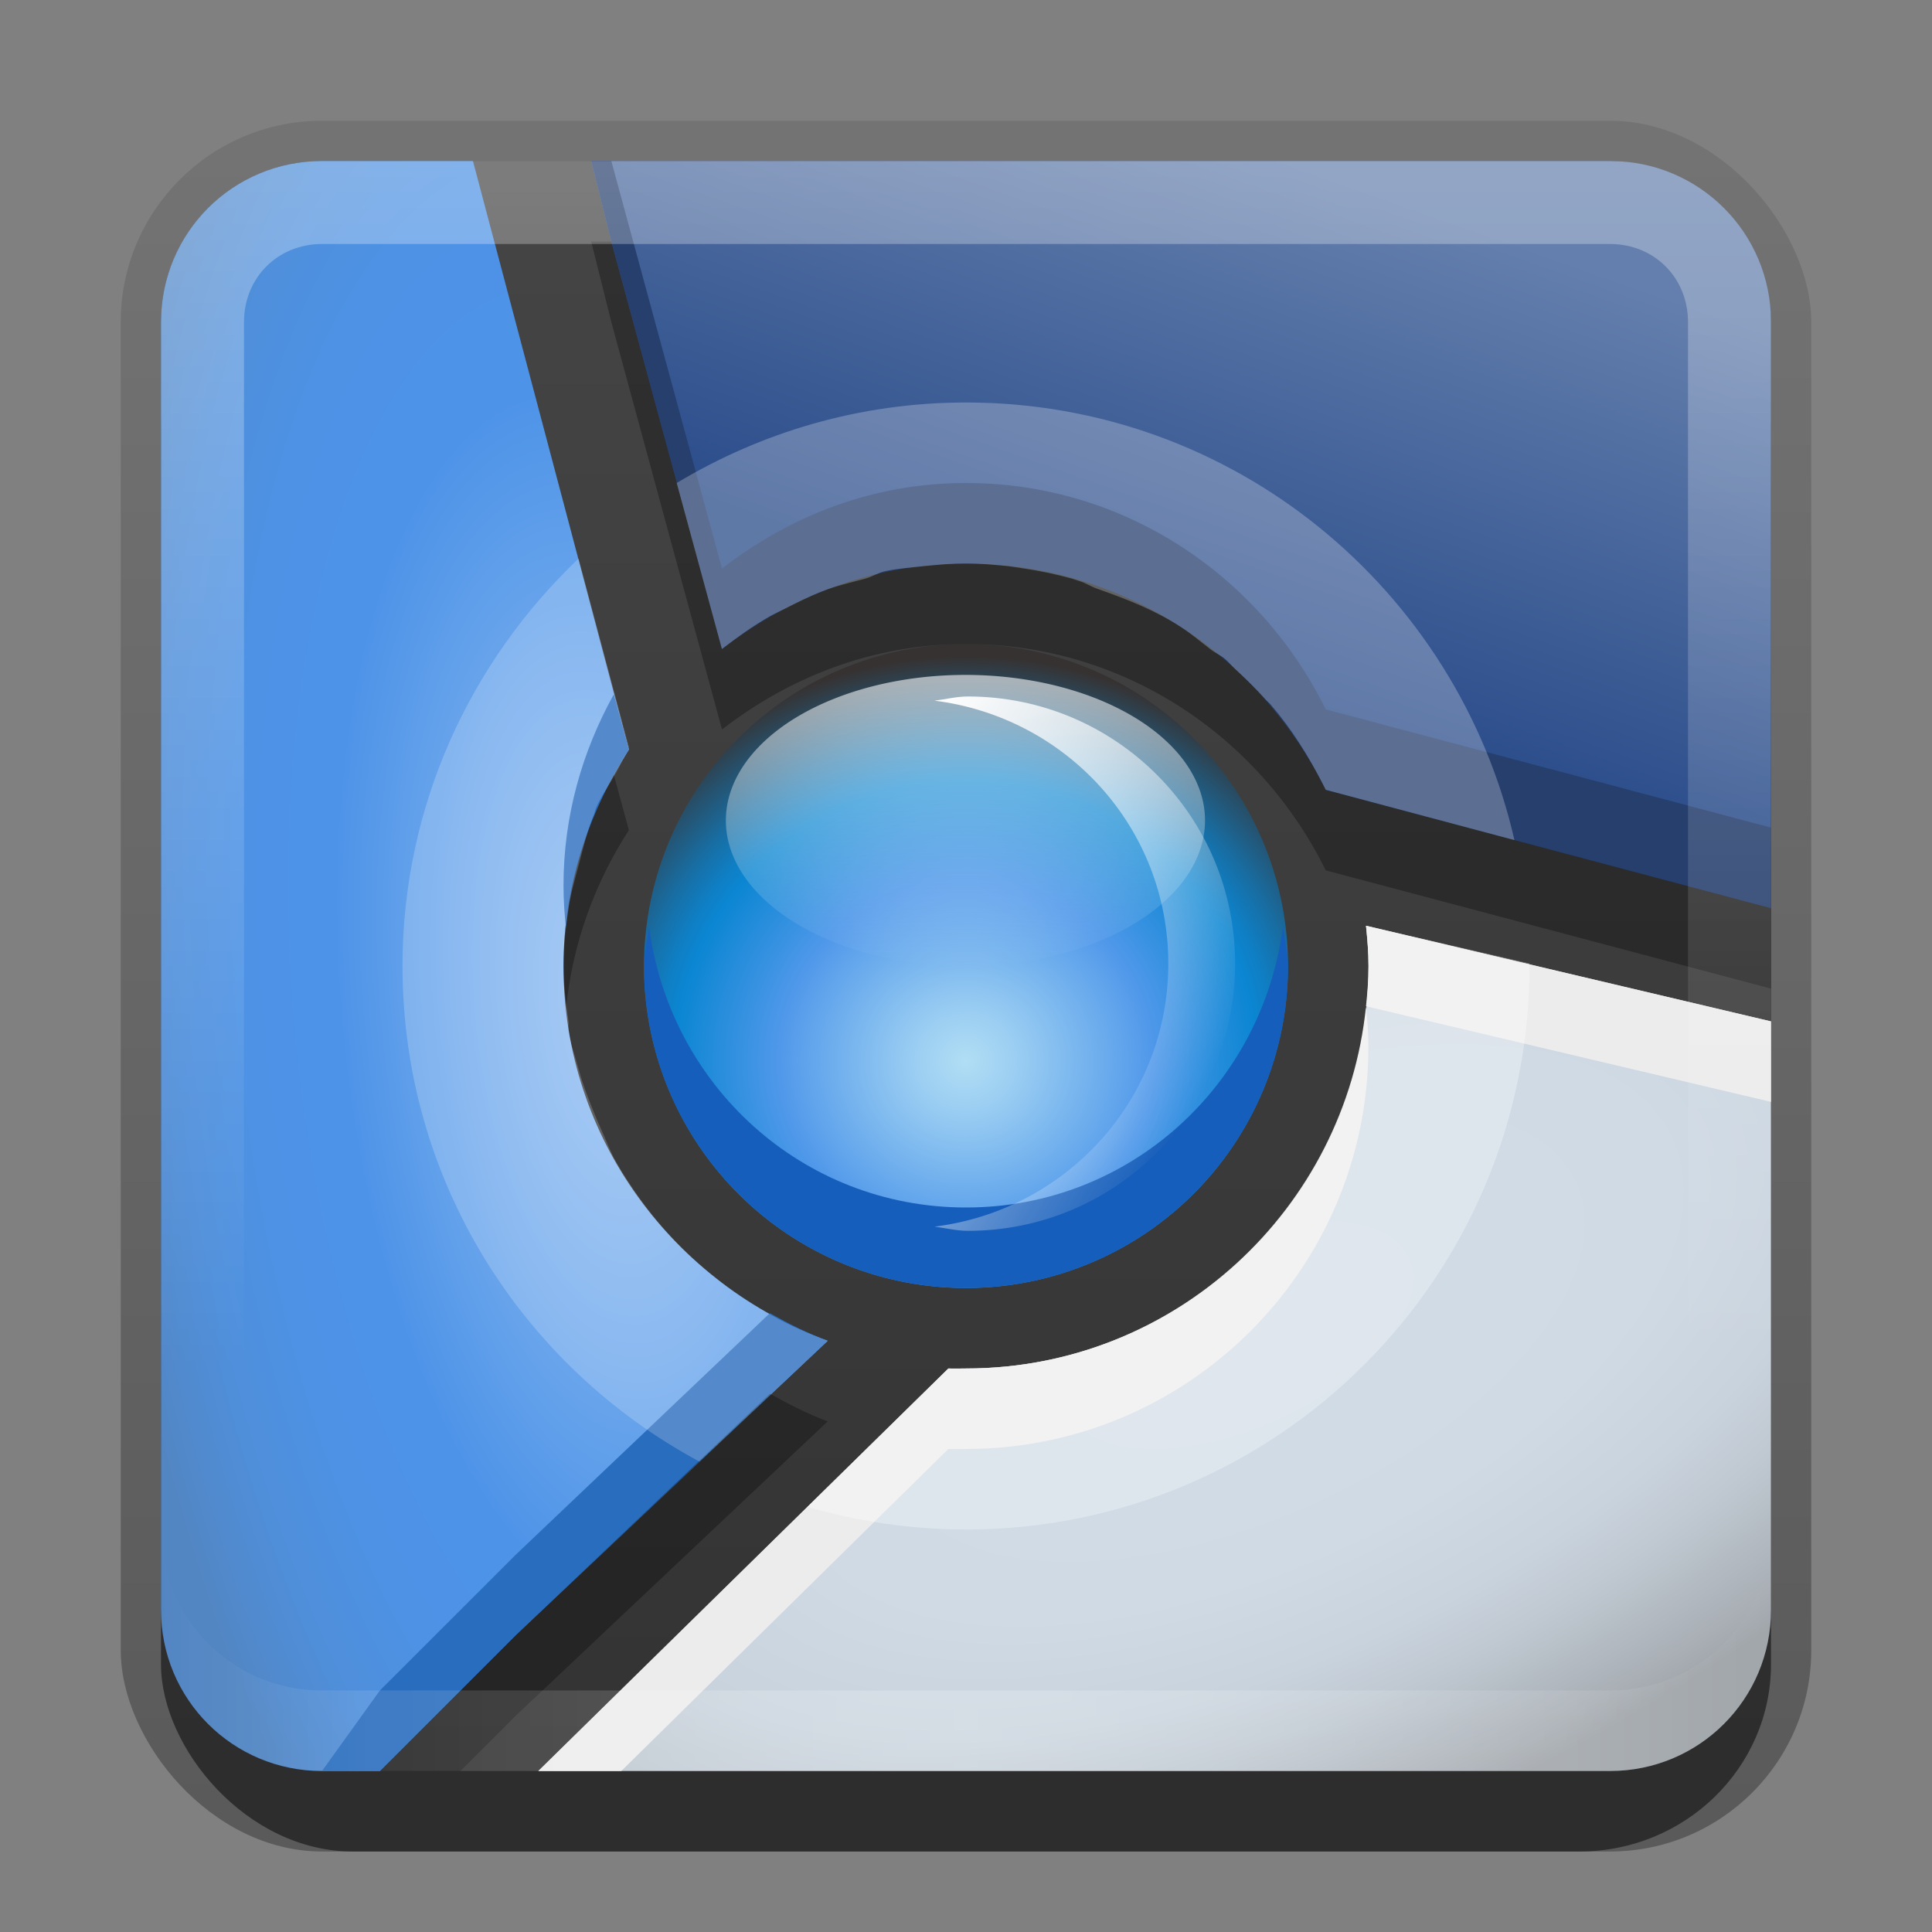 <?xml version="1.0" encoding="UTF-8" standalone="no"?>
<!-- Created with Inkscape (http://www.inkscape.org/) -->

<svg
   xmlns:dc="http://purl.org/dc/elements/1.1/"
   xmlns:cc="http://creativecommons.org/ns#"
   xmlns:rdf="http://www.w3.org/1999/02/22-rdf-syntax-ns#"
   xmlns:svg="http://www.w3.org/2000/svg"
   xmlns="http://www.w3.org/2000/svg"
   xmlns:xlink="http://www.w3.org/1999/xlink"
   xmlns:sodipodi="http://sodipodi.sourceforge.net/DTD/sodipodi-0.dtd"
   xmlns:inkscape="http://www.inkscape.org/namespaces/inkscape"
   width="24"
   height="24"
   id="svg2"
   sodipodi:version="0.32"
   inkscape:version="0.48.0 r9654"
   version="1.0"
   sodipodi:docname="chromium-browser.svg"
   inkscape:output_extension="org.inkscape.output.svg.inkscape"
   style="display:inline">
  <rect width="100%" height="100%" fill="#808080" stroke="none"/>
  <defs
     id="defs4">
    <linearGradient
       inkscape:collect="always"
       id="linearGradient4133">
      <stop
         style="stop-color:#ffffff;stop-opacity:1;"
         offset="0"
         id="stop4135" />
      <stop
         style="stop-color:#ffffff;stop-opacity:0;"
         offset="1"
         id="stop4137" />
    </linearGradient>
    <linearGradient
       inkscape:collect="always"
       id="linearGradient4110">
      <stop
         style="stop-color:#ffffff;stop-opacity:1;"
         offset="0"
         id="stop4112" />
      <stop
         style="stop-color:#ffffff;stop-opacity:0;"
         offset="1"
         id="stop4114" />
    </linearGradient>
    <linearGradient
       inkscape:collect="always"
       id="linearGradient3327">
      <stop
         style="stop-color:#000000;stop-opacity:1;"
         offset="0"
         id="stop3330" />
      <stop
         style="stop-color:#000000;stop-opacity:0;"
         offset="1"
         id="stop3333" />
    </linearGradient>
    <linearGradient
       inkscape:collect="always"
       xlink:href="#linearGradient3327"
       id="linearGradient3335"
       x1="11.375"
       y1="22"
       x2="11.375"
       y2="-9.817"
       gradientUnits="userSpaceOnUse" />
    <linearGradient
       inkscape:collect="always"
       xlink:href="#linearGradient3700-6"
       id="linearGradient3181"
       x1="-3.061"
       y1="27.258"
       x2="-3.061"
       y2="7.254"
       gradientUnits="userSpaceOnUse"
       gradientTransform="translate(12.119,-7.258)" />
    <inkscape:perspective
       sodipodi:type="inkscape:persp3d"
       inkscape:vp_x="0 : 11 : 1"
       inkscape:vp_y="0 : 1000 : 0"
       inkscape:vp_z="22 : 11 : 1"
       inkscape:persp3d-origin="11 : 7.3333333 : 1"
       id="perspective2531" />
    <linearGradient
       id="ButtonShadow"
       gradientTransform="scale(0.988,1.012)"
       x1="9.355"
       y1="21.743"
       x2="9.355"
       y2="0.494"
       gradientUnits="userSpaceOnUse">
      <stop
         id="stop3277"
         offset="0"
         style="stop-color:#000000;stop-opacity:0.706;" />
      <stop
         id="stop3279"
         offset="1"
         style="stop-color:#000000;stop-opacity:0.157;" />
    </linearGradient>
    <linearGradient
       inkscape:collect="always"
       id="linearGradient3232">
      <stop
         style="stop-color:#000000;stop-opacity:1;"
         offset="0"
         id="stop3234" />
      <stop
         style="stop-color:#000000;stop-opacity:0;"
         offset="1"
         id="stop3236" />
    </linearGradient>
    <linearGradient
       gradientUnits="userSpaceOnUse"
       y2="-6"
       x2="11"
       y1="14.806"
       x1="11"
       id="linearGradient3221"
       xlink:href="#linearGradient3232"
       inkscape:collect="always" />
    <linearGradient
       id="ButtonColor"
       x1="10.32"
       y1="21"
       x2="10.32"
       y2="0.999"
       gradientUnits="userSpaceOnUse">
      <stop
         style="stop-color:#29669f;stop-opacity:1;"
         offset="0"
         id="stop3189" />
      <stop
         style="stop-color:#88b6e0;stop-opacity:1;"
         offset="1"
         id="stop3191" />
    </linearGradient>
    <linearGradient
       inkscape:collect="always"
       xlink:href="#ButtonShadow"
       id="linearGradient38042"
       gradientUnits="userSpaceOnUse"
       gradientTransform="scale(0.988,1.012)"
       x1="9.355"
       y1="21.743"
       x2="9.355"
       y2="0.494" />
    <clipPath
       clipPathUnits="userSpaceOnUse"
       id="clipPath2849">
      <rect
         ry="2"
         rx="2"
         y="1"
         x="1"
         height="20"
         width="20"
         id="rect2851"
         style="fill:#ffffff;fill-opacity:1;fill-rule:evenodd;stroke:none;display:inline" />
    </clipPath>
    <inkscape:perspective
       id="perspective7063"
       inkscape:persp3d-origin="0.5 : 0.33333333 : 1"
       inkscape:vp_z="1 : 0.5 : 1"
       inkscape:vp_y="0 : 1000 : 0"
       inkscape:vp_x="0 : 0.5 : 1"
       sodipodi:type="inkscape:persp3d" />
    <linearGradient
       inkscape:collect="always"
       xlink:href="#linearGradient3700"
       id="linearGradient3617"
       gradientUnits="userSpaceOnUse"
       x1="48"
       y1="90"
       x2="48"
       y2="5.988" />
    <linearGradient
       id="linearGradient3700">
      <stop
         style="stop-color:#2a85da;stop-opacity:1;"
         offset="0"
         id="stop3702" />
      <stop
         style="stop-color:#68baf4;stop-opacity:1;"
         offset="1"
         id="stop3704" />
    </linearGradient>
    <inkscape:perspective
       id="perspective7082"
       inkscape:persp3d-origin="0.5 : 0.33333333 : 1"
       inkscape:vp_z="1 : 0.5 : 1"
       inkscape:vp_y="0 : 1000 : 0"
       inkscape:vp_x="0 : 0.5 : 1"
       sodipodi:type="inkscape:persp3d" />
    <clipPath
       clipPathUnits="userSpaceOnUse"
       id="clipPath2907">
      <path
         d="m 122.214,421.622 186.265,0 0,-306.113 -186.265,0 0,306.113 z"
         id="path2909" />
    </clipPath>
    <clipPath
       clipPathUnits="userSpaceOnUse"
       id="clipPath2923">
      <path
         d="m 451.423,324.121 6.413,0 0,-23.464 -6.413,0 0,23.464 z"
         id="path2925" />
    </clipPath>
    <clipPath
       clipPathUnits="userSpaceOnUse"
       id="clipPath2939">
      <path
         d="m 336.673,333.388 116.547,0 0,-38.477 -116.547,0 0,38.477 z"
         id="path2941" />
    </clipPath>
    <radialGradient
       fx="0"
       fy="0"
       cx="0"
       cy="0"
       r="1"
       gradientUnits="userSpaceOnUse"
       gradientTransform="matrix(154.711,-104.555,-154.626,-228.803,302.984,249.187)"
       spreadMethod="pad"
       id="radialGradient2963">
      <stop
         style="stop-opacity:1;stop-color:#fff055"
         offset="0"
         id="stop2965" />
      <stop
         style="stop-opacity:1;stop-color:#f4cf12"
         offset="0.618"
         id="stop2967" />
      <stop
         style="stop-opacity:1;stop-color:#f4cf12"
         offset="0.618"
         id="stop2969" />
      <stop
         style="stop-opacity:1;stop-color:#d0ae1a"
         offset="1"
         id="stop2971" />
    </radialGradient>
    <clipPath
       clipPathUnits="userSpaceOnUse"
       id="clipPath2987">
      <path
         d="m 284.084,95.033 60.846,0 0,-52.494 -60.846,0 0,52.494 z"
         id="path2989" />
    </clipPath>
    <clipPath
       clipPathUnits="userSpaceOnUse"
       id="clipPath3003">
      <path
         d="m 281.646,96.158 64.208,0 0,-53.837 -64.208,0 0,53.837 z"
         id="path3005" />
    </clipPath>
    <clipPath
       clipPathUnits="userSpaceOnUse"
       id="clipPath3019">
      <path
         d="m 361.646,268.408 125.211,0 0,-202.912 -125.211,0 0,202.912 z"
         id="path3021" />
    </clipPath>
    <clipPath
       clipPathUnits="userSpaceOnUse"
       id="clipPath3035">
      <path
         d="m 358.834,270.554 128.828,0 0,-205.425 -128.828,0 0,205.425 z"
         id="path3037" />
    </clipPath>
    <clipPath
       clipPathUnits="userSpaceOnUse"
       id="clipPath3051">
      <path
         d="m 456.298,370.215 22.026,0 0,-62.807 -22.026,0 0,62.807 z"
         id="path3053" />
    </clipPath>
    <clipPath
       clipPathUnits="userSpaceOnUse"
       id="clipPath3067">
      <path
         d="m 353.305,328.46 115.917,0 0,-44.905 -115.917,0 0,44.905 z"
         id="path3069" />
    </clipPath>
    <clipPath
       clipPathUnits="userSpaceOnUse"
       id="clipPath3083">
      <path
         d="m 159.348,331.413 218.036,0 0,-291.322 -218.036,0 0,291.322 z"
         id="path3085" />
    </clipPath>
    <mask
       maskUnits="userSpaceOnUse"
       x="0"
       y="0"
       width="1"
       height="1"
       id="mask3117">
      <g
         id="g3119">
        <g
           clip-path="url(#clipPath3099)"
           id="g3121">
          <path
             d="m 208.204,233.913 279.458,0 0,-196.817 -279.458,0 0,196.817 z"
             style="fill:#000000;fill-opacity:1;fill-rule:nonzero;stroke:none"
             id="path3123" />
          <g
             id="g3125">
            <g
               id="g3127" />
            <g
               id="g3129">
              <g
                 clip-path="url(#clipPath3103)"
                 id="g3131">
                <g
                   id="g3133">
                  <g
                     id="g3135">
                    <g
                       id="g3137">
                      <g
                         id="g3139">
                        <path
                           d="m 208.204,66.201 c 0,0 25.817,-18.793 54.966,-26.11 0,0 1.664,-0.402 3.324,-0.6 0,0 16.684,-2.395 28.666,-0.166 0,0 167.584,21.083 192.502,194.588 0,0 -77.287,-190.422 -279.458,-167.712"
                           style="fill:url(#linearGradient3111);stroke:none"
                           id="path3141" />
                      </g>
                    </g>
                  </g>
                </g>
              </g>
            </g>
          </g>
        </g>
      </g>
    </mask>
    <clipPath
       clipPathUnits="userSpaceOnUse"
       id="clipPath3099">
      <path
         d="m 208.204,233.913 279.458,0 0,-195.537 -279.458,0 0,195.537 z"
         id="path3101" />
    </clipPath>
    <clipPath
       clipPathUnits="userSpaceOnUse"
       id="clipPath3103">
      <path
         d="m 208.204,233.913 279.458,0 0,-196.817 -279.458,0 0,196.817 z"
         id="path3105" />
    </clipPath>
    <linearGradient
       x1="0"
       y1="0"
       x2="1"
       y2="0"
       gradientUnits="userSpaceOnUse"
       gradientTransform="matrix(279.458,0,0,-279.458,208.204,136.145)"
       spreadMethod="pad"
       id="linearGradient3111">
      <stop
         style="stop-opacity:1;stop-color:#58595b"
         offset="0"
         id="stop3113" />
      <stop
         style="stop-opacity:1;stop-color:#333132"
         offset="1"
         id="stop3115" />
    </linearGradient>
    <clipPath
       clipPathUnits="userSpaceOnUse"
       id="clipPath3147">
      <path
         d="m 208.204,233.913 279.458,0 0,-195.537 -279.458,0 0,195.537 z"
         id="path3149" />
    </clipPath>
    <clipPath
       clipPathUnits="userSpaceOnUse"
       id="clipPath3163">
      <path
         d="m 336.357,331.413 23.353,0 0,-94.68 -23.353,0 0,94.68 z"
         id="path3165" />
    </clipPath>
    <clipPath
       clipPathUnits="userSpaceOnUse"
       id="clipPath3179">
      <path
         d="m 451.423,372.208 25.457,0 0,-87.924 -25.457,0 0,87.924 z"
         id="path3181" />
    </clipPath>
    <clipPath
       clipPathUnits="userSpaceOnUse"
       id="clipPath3195">
      <path
         d="m 442.744,389.332 38.38,0 0,-106.63 -38.38,0 0,106.63 z"
         id="path3197" />
    </clipPath>
    <radialGradient
       fx="0"
       fy="0"
       cx="0"
       cy="0"
       r="1"
       gradientUnits="userSpaceOnUse"
       gradientTransform="matrix(11.845,198.371,355.448,-21.224,267.389,289.708)"
       spreadMethod="pad"
       id="radialGradient3219">
      <stop
         style="stop-opacity:1;stop-color:#f7010b"
         offset="0"
         id="stop3221" />
      <stop
         style="stop-opacity:1;stop-color:#d90000"
         offset="0.721"
         id="stop3223" />
      <stop
         style="stop-opacity:1;stop-color:#d90000"
         offset="0.721"
         id="stop3225" />
      <stop
         style="stop-opacity:1;stop-color:#be0201"
         offset="0.83"
         id="stop3227" />
      <stop
         style="stop-opacity:1;stop-color:#e2817d"
         offset="1"
         id="stop3229" />
    </radialGradient>
    <clipPath
       clipPathUnits="userSpaceOnUse"
       id="clipPath3245">
      <path
         d="m 128.235,454.491 337.805,0 0,-128.314 -337.805,0 0,128.314 z"
         id="path3247" />
    </clipPath>
    <clipPath
       clipPathUnits="userSpaceOnUse"
       id="clipPath3261">
      <path
         d="m 131.21,432.158 13.943,0 0,-31.252 -13.943,0 0,31.252 z"
         id="path3263" />
    </clipPath>
    <clipPath
       clipPathUnits="userSpaceOnUse"
       id="clipPath3277">
      <path
         d="m 145.473,452.822 30.715,0 0,-25.322 -30.715,0 0,25.322 z"
         id="path3279" />
    </clipPath>
    <mask
       maskUnits="userSpaceOnUse"
       x="0"
       y="0"
       width="1"
       height="1"
       id="mask3311">
      <g
         id="g3313">
        <g
           clip-path="url(#clipPath3293)"
           id="g3315">
          <path
             d="m 128.268,481.075 263.941,0 0,-63.417 -263.941,0 0,63.417 z"
             style="fill:#000000;fill-opacity:1;fill-rule:nonzero;stroke:none"
             id="path3317" />
          <g
             id="g3319">
            <g
               id="g3321" />
            <g
               id="g3323">
              <g
                 clip-path="url(#clipPath3297)"
                 id="g3325">
                <g
                   id="g3327">
                  <g
                     id="g3329">
                    <g
                       id="g3331">
                      <g
                         id="g3333">
                        <path
                           d="m 128.513,435.58 c 0,0 -0.245,1.955 -0.245,3.91 0,0 55.366,37.667 103.273,40 0,0 19.501,1.585 40.334,-0.582 0,0 100.419,-9.749 120.334,-61.25 0,0 -46.745,46.001 -117.748,53.919 0,0 -19.843,2.416 -47.604,-0.002 0,0 -47.723,-4.168 -98.344,-35.995"
                           style="fill:url(#linearGradient3305);stroke:none"
                           id="path3335" />
                      </g>
                    </g>
                  </g>
                </g>
              </g>
            </g>
          </g>
        </g>
      </g>
    </mask>
    <clipPath
       clipPathUnits="userSpaceOnUse"
       id="clipPath3293">
      <path
         d="m 128.268,480.049 263.941,0 0,-62.391 -263.941,0 0,62.391 z"
         id="path3295" />
    </clipPath>
    <clipPath
       clipPathUnits="userSpaceOnUse"
       id="clipPath3297">
      <path
         d="m 128.268,481.075 263.941,0 0,-63.417 -263.941,0 0,63.417 z"
         id="path3299" />
    </clipPath>
    <linearGradient
       x1="0"
       y1="0"
       x2="1"
       y2="0"
       gradientUnits="userSpaceOnUse"
       gradientTransform="matrix(263.941,0,0,-263.941,128.268,448.854)"
       spreadMethod="pad"
       id="linearGradient3305">
      <stop
         style="stop-opacity:1;stop-color:#58595b"
         offset="0"
         id="stop3307" />
      <stop
         style="stop-opacity:1;stop-color:#231f20"
         offset="1"
         id="stop3309" />
    </linearGradient>
    <clipPath
       clipPathUnits="userSpaceOnUse"
       id="clipPath3341">
      <path
         d="m 128.268,480.049 263.941,0 0,-62.391 -263.941,0 0,62.391 z"
         id="path3343" />
    </clipPath>
    <clipPath
       clipPathUnits="userSpaceOnUse"
       id="clipPath3357">
      <path
         d="m 160.318,399.978 304.709,0 0,-77.01 -304.709,0 0,77.01 z"
         id="path3359" />
    </clipPath>
    <radialGradient
       fx="-0.009"
       fy="0.001"
       cx="0"
       cy="0"
       r="1"
       gradientUnits="userSpaceOnUse"
       gradientTransform="matrix(-199.022,-83.139,-114.446,273.964,212.813,310.073)"
       spreadMethod="pad"
       id="radialGradient3381">
      <stop
         style="stop-opacity:1;stop-color:#91dd96"
         offset="0"
         id="stop3383" />
      <stop
         style="stop-opacity:1;stop-color:#00ad00"
         offset="0.681"
         id="stop3385" />
      <stop
         style="stop-opacity:1;stop-color:#00ad00"
         offset="0.681"
         id="stop3387" />
      <stop
         style="stop-opacity:1;stop-color:#008008"
         offset="1"
         id="stop3389" />
    </radialGradient>
    <clipPath
       clipPathUnits="userSpaceOnUse"
       id="clipPath3405">
      <path
         d="m 105.362,442.441 29.4,0 0,-85.329 -29.4,0 0,85.329 z"
         id="path3407" />
    </clipPath>
    <clipPath
       clipPathUnits="userSpaceOnUse"
       id="clipPath3421">
      <path
         d="m 149.165,329.522 72.476,0 0,-127.739 -72.476,0 0,127.739 z"
         id="path3423" />
    </clipPath>
    <clipPath
       clipPathUnits="userSpaceOnUse"
       id="clipPath3437">
      <path
         d="m 130.994,201.783 130.687,0 0,-162.92 -130.687,0 0,162.92 z"
         id="path3439" />
    </clipPath>
    <clipPath
       clipPathUnits="userSpaceOnUse"
       id="clipPath3453">
      <path
         d="m 197.178,61.69 58.71,0 0,-19.948 -58.71,0 0,19.948 z"
         id="path3455" />
    </clipPath>
    <clipPath
       clipPathUnits="userSpaceOnUse"
       id="clipPath3469">
      <path
         d="m 132.725,114.152 98.651,0 0,-73.332 -98.651,0 0,73.332 z"
         id="path3471" />
    </clipPath>
    <clipPath
       clipPathUnits="userSpaceOnUse"
       id="clipPath3485">
      <path
         d="m 239.188,40.361 27.306,0 0,-4.248 -27.306,0 0,4.248 z"
         id="path3487" />
    </clipPath>
    <clipPath
       clipPathUnits="userSpaceOnUse"
       id="clipPath3501">
      <path
         d="m 103.229,442.453 31.533,0 0,-85.341 -31.533,0 0,85.341 z"
         id="path3503" />
    </clipPath>
    <clipPath
       clipPathUnits="userSpaceOnUse"
       id="clipPath3517">
      <path
         d="m 134.084,343.039 87.166,0 0,-152.101 -87.166,0 0,152.101 z"
         id="path3519" />
    </clipPath>
    <clipPath
       clipPathUnits="userSpaceOnUse"
       id="clipPath3533">
      <path
         d="m 78.799,411.741 44.812,0 0,-50.749 -44.812,0 0,50.749 z"
         id="path3535" />
    </clipPath>
    <mask
       maskUnits="userSpaceOnUse"
       x="0"
       y="0"
       width="1"
       height="1"
       id="mask3567">
      <g
         id="g3569">
        <g
           clip-path="url(#clipPath3549)"
           id="g3571">
          <path
             d="m 27.084,421.533 107.625,0 0,-334.298 -107.625,0 0,334.298 z"
             style="fill:#000000;fill-opacity:1;fill-rule:nonzero;stroke:none"
             id="path3573" />
          <g
             id="g3575">
            <g
               id="g3577" />
            <g
               id="g3579">
              <g
                 clip-path="url(#clipPath3553)"
                 id="g3581">
                <g
                   id="g3583">
                  <g
                     id="g3585">
                    <g
                       id="g3587">
                      <g
                         id="g3589">
                        <path
                           d="m 100.334,421.533 c 0,0 -50.625,-40.375 -66.125,-117.75 0,0 -7.125,-36.5 -2.215,-66.875 0,0 10.965,-90.25 89.715,-145.75 0,0 5.833,-3.923 9.613,-0.155 0,0 3.387,4.03 -0.197,7.905 0,0 -5.291,6.375 -26.083,21.077 0,0 -58.583,46.798 -67.084,132.346 0,0 -2.374,26.077 1.001,47.452 0,0 6.5,68.125 61.375,121.75"
                           style="fill:url(#linearGradient3561);stroke:none"
                           id="path3591" />
                      </g>
                    </g>
                  </g>
                </g>
              </g>
            </g>
          </g>
        </g>
      </g>
    </mask>
    <clipPath
       clipPathUnits="userSpaceOnUse"
       id="clipPath3549">
      <path
         d="m 30.268,421.533 102.503,0 0,-332.166 -102.503,0 0,332.166 z"
         id="path3551" />
    </clipPath>
    <clipPath
       clipPathUnits="userSpaceOnUse"
       id="clipPath3553">
      <path
         d="m 27.084,421.533 107.625,0 0,-334.298 -107.625,0 0,334.298 z"
         id="path3555" />
    </clipPath>
    <linearGradient
       x1="0"
       y1="0"
       x2="1"
       y2="0"
       gradientUnits="userSpaceOnUse"
       gradientTransform="matrix(102.502,0,0,-102.502,30.268,255.451)"
       spreadMethod="pad"
       id="linearGradient3561">
      <stop
         style="stop-opacity:1;stop-color:#58595b"
         offset="0"
         id="stop3563" />
      <stop
         style="stop-opacity:1;stop-color:#333132"
         offset="1"
         id="stop3565" />
    </linearGradient>
    <clipPath
       clipPathUnits="userSpaceOnUse"
       id="clipPath3597">
      <path
         d="m 30.268,421.533 102.503,0 0,-332.166 -102.503,0 0,332.166 z"
         id="path3599" />
    </clipPath>
    <mask
       maskUnits="userSpaceOnUse"
       x="0"
       y="0"
       width="1"
       height="1"
       id="mask3631">
      <g
         id="g3633">
        <g
           clip-path="url(#clipPath3613-2)"
           id="g3635">
          <path
             d="m 11.875,436.902 94.1,0 0,-265.369 -94.1,0 0,265.369 z"
             style="fill:#000000;fill-opacity:1;fill-rule:nonzero;stroke:none"
             id="path3637" />
          <g
             id="g3639">
            <g
               id="g3641" />
            <g
               id="g3643">
              <g
                 clip-path="url(#clipPath3617)"
                 id="g3645">
                <g
                   id="g3647">
                  <g
                     id="g3649">
                    <g
                       id="g3651">
                      <g
                         id="g3653">
                        <path
                           d="m 20.875,246.283 c 0,0 -5.146,31.5 6.75,69.5 0,0 16.5,62.75 60.5,102.75 0,0 8.474,6.775 17.85,18.368 0.001,10e-4 -53.184,-30.281 -82.85,-120.118 0,0 -11.25,-26.25 -6,-70.75 0,0 2.5,-39.75 20.625,-74.5 0,0 -10.973,26.628 -16.875,74.75"
                           style="fill:url(#linearGradient3625);stroke:none"
                           id="path3655" />
                      </g>
                    </g>
                  </g>
                </g>
              </g>
            </g>
          </g>
        </g>
      </g>
    </mask>
    <clipPath
       clipPathUnits="userSpaceOnUse"
       id="clipPath3613-2">
      <path
         d="m 15.729,436.901 90.246,0 0,-265.368 -90.246,0 0,265.368 z"
         id="path3615-6" />
    </clipPath>
    <clipPath
       clipPathUnits="userSpaceOnUse"
       id="clipPath3617">
      <path
         d="m 11.876,436.902 94.1,0 0,-265.369 -94.1,0 0,265.369 z"
         id="path3619" />
    </clipPath>
    <linearGradient
       x1="0"
       y1="0"
       x2="1"
       y2="0"
       gradientUnits="userSpaceOnUse"
       gradientTransform="matrix(90.246,0,0,-90.246,15.729,304.217)"
       spreadMethod="pad"
       id="linearGradient3625">
      <stop
         style="stop-opacity:1;stop-color:#414042"
         offset="0"
         id="stop3627" />
      <stop
         style="stop-opacity:1;stop-color:#58595b"
         offset="1"
         id="stop3629" />
    </linearGradient>
    <clipPath
       clipPathUnits="userSpaceOnUse"
       id="clipPath3661">
      <path
         d="m 15.729,436.901 90.246,0 0,-265.368 -90.246,0 0,265.368 z"
         id="path3663" />
    </clipPath>
    <mask
       maskUnits="userSpaceOnUse"
       x="0"
       y="0"
       width="1"
       height="1"
       id="mask3695">
      <g
         id="g3697">
        <g
           clip-path="url(#clipPath3677)"
           id="g3699">
          <path
             d="m 33.937,174.185 232.557,0 0,-143.193 -232.557,0 0,143.193 z"
             style="fill:#000000;fill-opacity:1;fill-rule:nonzero;stroke:none"
             id="path3701" />
          <g
             id="g3703">
            <g
               id="g3705" />
            <g
               id="g3707">
              <g
                 clip-path="url(#clipPath3681)"
                 id="g3709">
                <g
                   id="g3711">
                  <g
                     id="g3713">
                    <g
                       id="g3715">
                      <g
                         id="g3717">
                        <path
                           d="m 33.937,174.185 c 0,0 19.959,-51.527 65.609,-87.589 0,0 44.475,-40 120.363,-51.773 0,0 26.921,-3.331 34.835,1.335 0,0 8.584,0.583 11.75,3.333 0,0 -2.065,0.331 -4.813,0.87 0,0 -27.303,-9.37 -67.785,16.11 0,0 -14.685,8.353 -29.537,23.164 0,0 -67.213,10.461 -130.422,94.55"
                           style="fill:url(#linearGradient3689);stroke:none"
                           id="path3719" />
                      </g>
                    </g>
                  </g>
                </g>
              </g>
            </g>
          </g>
        </g>
      </g>
    </mask>
    <clipPath
       clipPathUnits="userSpaceOnUse"
       id="clipPath3677">
      <path
         d="m 33.937,174.185 232.557,0 0,-140.514 -232.557,0 0,140.514 z"
         id="path3679" />
    </clipPath>
    <clipPath
       clipPathUnits="userSpaceOnUse"
       id="clipPath3681">
      <path
         d="m 33.937,174.185 232.557,0 0,-143.194 -232.557,0 0,143.194 z"
         id="path3683" />
    </clipPath>
    <linearGradient
       x1="0"
       y1="0"
       x2="1"
       y2="0"
       gradientUnits="userSpaceOnUse"
       gradientTransform="matrix(232.557,0,0,-232.557,33.937,103.928)"
       spreadMethod="pad"
       id="linearGradient3689">
      <stop
         style="stop-opacity:1;stop-color:#333132"
         offset="0"
         id="stop3691" />
      <stop
         style="stop-opacity:1;stop-color:#58595b"
         offset="1"
         id="stop3693" />
    </linearGradient>
    <clipPath
       clipPathUnits="userSpaceOnUse"
       id="clipPath3725">
      <path
         d="m 33.937,174.185 232.557,0 0,-140.514 -232.557,0 0,140.514 z"
         id="path3727" />
    </clipPath>
    <radialGradient
       fx="0.216"
       fy="-0.005"
       cx="0"
       cy="0"
       r="1"
       gradientUnits="userSpaceOnUse"
       gradientTransform="matrix(-0.408,-139.257,-139.257,0.408,257.966,347.242)"
       spreadMethod="pad"
       id="radialGradient3749">
      <stop
         style="stop-opacity:1;stop-color:#b0ddf3"
         offset="0"
         id="stop3751" />
      <stop
         style="stop-opacity:1;stop-color:#005edb"
         offset="1"
         id="stop3753" />
    </radialGradient>
    <mask
       maskUnits="userSpaceOnUse"
       x="0"
       y="0"
       width="1"
       height="1"
       id="mask3787">
      <g
         id="g3789">
        <g
           clip-path="url(#clipPath3769)"
           id="g3791">
          <path
             d="m 189.129,356.075 33.081,0 0,-77.999 -33.081,0 0,77.999 z"
             style="fill:#000000;fill-opacity:1;fill-rule:nonzero;stroke:none"
             id="path3793" />
          <g
             id="g3795">
            <g
               id="g3797" />
            <g
               id="g3799">
              <g
                 clip-path="url(#clipPath3773)"
                 id="g3801">
                <g
                   id="g3803">
                  <g
                     id="g3805">
                    <g
                       id="g3807">
                      <g
                         id="g3809">
                        <path
                           d="m 222.21,356.075 c 0,0 -29.5,-4.584 -33,-54.333 0,0 -0.081,-18.999 6.833,-22.499 0,0 3.834,-1.167 3.417,6.333 0,0 -1.083,10.501 0.917,28.418 0,0 2.083,26.666 21.833,42.081"
                           style="fill:url(#linearGradient3781);stroke:none"
                           id="path3811" />
                      </g>
                    </g>
                  </g>
                </g>
              </g>
            </g>
          </g>
        </g>
      </g>
    </mask>
    <clipPath
       clipPathUnits="userSpaceOnUse"
       id="clipPath3769">
      <path
         d="m 189.21,356.075 33,0 0,-76.898 -33,0 0,76.898 z"
         id="path3771" />
    </clipPath>
    <clipPath
       clipPathUnits="userSpaceOnUse"
       id="clipPath3773">
      <path
         d="m 189.129,356.075 33.081,0 0,-77.999 -33.081,0 0,77.999 z"
         id="path3775" />
    </clipPath>
    <linearGradient
       x1="0"
       y1="0"
       x2="1"
       y2="0"
       gradientUnits="userSpaceOnUse"
       gradientTransform="matrix(13.958,29.902,29.902,-13.958,199.795,311.262)"
       spreadMethod="pad"
       id="linearGradient3781">
      <stop
         style="stop-opacity:1;stop-color:#353435"
         offset="0"
         id="stop3783" />
      <stop
         style="stop-opacity:1;stop-color:#7d7e81"
         offset="1"
         id="stop3785" />
    </linearGradient>
    <clipPath
       clipPathUnits="userSpaceOnUse"
       id="clipPath3817">
      <path
         d="m 189.21,356.075 33,0 0,-76.898 -33,0 0,76.898 z"
         id="path3819" />
    </clipPath>
    <mask
       maskUnits="userSpaceOnUse"
       x="0"
       y="0"
       width="1"
       height="1"
       id="mask3851">
      <g
         id="g3853">
        <g
           clip-path="url(#clipPath3833)"
           id="g3855">
          <path
             d="m 212.584,365.283 46.813,0 0,-25.563 -46.813,0 0,25.563 z"
             style="fill:#000000;fill-opacity:1;fill-rule:nonzero;stroke:none"
             id="path3857" />
          <g
             id="g3859">
            <g
               id="g3861" />
            <g
               id="g3863">
              <g
                 clip-path="url(#clipPath3837)"
                 id="g3865">
                <g
                   id="g3867">
                  <g
                     id="g3869">
                    <g
                       id="g3871">
                      <g
                         id="g3873">
                        <path
                           d="m 259.396,363.346 c 0,0 -18.312,1.937 -29.687,-4.125 0,0 -9.313,-5.188 -15.063,-14.125 0,0 -2.062,-5.375 3.063,-4.125 0,0 8,7.312 17.125,12.875 0,0 10.062,6.187 24.562,9.5"
                           style="fill:url(#linearGradient3845);stroke:none"
                           id="path3875" />
                      </g>
                    </g>
                  </g>
                </g>
              </g>
            </g>
          </g>
        </g>
      </g>
    </mask>
    <clipPath
       clipPathUnits="userSpaceOnUse"
       id="clipPath3833">
      <path
         d="m 214.236,363.64 45.16,0 0,-22.858 -45.16,0 0,22.858 z"
         id="path3835" />
    </clipPath>
    <clipPath
       clipPathUnits="userSpaceOnUse"
       id="clipPath3837">
      <path
         d="m 212.584,365.283 46.812,0 0,-25.562 -46.812,0 0,25.562 z"
         id="path3839" />
    </clipPath>
    <linearGradient
       x1="0"
       y1="0"
       x2="1"
       y2="0"
       gradientUnits="userSpaceOnUse"
       gradientTransform="matrix(41.033,18.861,18.861,-41.033,216.082,346.614)"
       spreadMethod="pad"
       id="linearGradient3845">
      <stop
         style="stop-opacity:1;stop-color:#7d7e81"
         offset="0"
         id="stop3847" />
      <stop
         style="stop-opacity:1;stop-color:#231f20"
         offset="1"
         id="stop3849" />
    </linearGradient>
    <clipPath
       clipPathUnits="userSpaceOnUse"
       id="clipPath3881">
      <path
         d="m 214.236,363.64 45.16,0 0,-22.858 -45.16,0 0,22.858 z"
         id="path3883" />
    </clipPath>
    <mask
       maskUnits="userSpaceOnUse"
       x="0"
       y="0"
       width="1"
       height="1"
       id="mask3917">
      <g
         id="g3919">
        <g
           clip-path="url(#clipPath3897)"
           id="g3921">
          <path
             d="m 179.709,385.408 162.75,0 0,-72.5 -162.75,0 0,72.5 z"
             style="fill:#000000;fill-opacity:1;fill-rule:nonzero;stroke:none"
             id="path3923" />
          <g
             id="g3925">
            <g
               id="g3927" />
            <g
               id="g3929">
              <g
                 clip-path="url(#clipPath3901)"
                 id="g3931">
                <g
                   id="g3933">
                  <g
                     id="g3935">
                    <g
                       id="g3937">
                      <g
                         id="g3939">
                        <path
                           d="m 342.459,312.908 c 0,0 -12.5,61 -81.375,66.5 0,0 -49.375,6 -81.375,-38.626 0,0 27.833,33.543 76.834,34.958 0,0 65.333,2.918 85.916,-62.832"
                           style="fill:url(#linearGradient3909);stroke:none"
                           id="path3941" />
                      </g>
                    </g>
                  </g>
                </g>
              </g>
            </g>
          </g>
        </g>
      </g>
    </mask>
    <clipPath
       clipPathUnits="userSpaceOnUse"
       id="clipPath3897">
      <path
         d="m 179.709,379.678 162.75,0 0,-66.77 -162.75,0 0,66.77 z"
         id="path3899" />
    </clipPath>
    <clipPath
       clipPathUnits="userSpaceOnUse"
       id="clipPath3901">
      <path
         d="m 179.709,385.408 162.75,0 0,-72.5 -162.75,0 0,72.5 z"
         id="path3903" />
    </clipPath>
    <linearGradient
       x1="0"
       y1="0"
       x2="1"
       y2="0"
       gradientUnits="userSpaceOnUse"
       gradientTransform="matrix(162.75,0,0,-162.75,179.709,346.293)"
       spreadMethod="pad"
       id="linearGradient3909">
      <stop
         style="stop-opacity:1;stop-color:#696a6d"
         offset="0"
         id="stop3911" />
      <stop
         style="stop-opacity:1;stop-color:#a3a5a8"
         offset="0.479"
         id="stop3913" />
      <stop
         style="stop-opacity:1;stop-color:#4d4d4f"
         offset="1"
         id="stop3915" />
    </linearGradient>
    <clipPath
       clipPathUnits="userSpaceOnUse"
       id="clipPath3947">
      <path
         d="m 179.709,379.678 162.75,0 0,-66.77 -162.75,0 0,66.77 z"
         id="path3949" />
    </clipPath>
    <mask
       maskUnits="userSpaceOnUse"
       x="0"
       y="0"
       width="1"
       height="1"
       id="mask3985">
      <g
         id="g3987">
        <g
           clip-path="url(#clipPath3963)"
           id="g3989">
          <path
             d="m 161.77,381.625 187.25,0 0,-173.125 -187.25,0 0,173.125 z"
             style="fill:#000000;fill-opacity:1;fill-rule:nonzero;stroke:none"
             id="path3991" />
          <g
             id="g3993">
            <g
               id="g3995" />
            <g
               id="g3997">
              <g
                 clip-path="url(#clipPath3967)"
                 id="g3999">
                <g
                   id="g4001">
                  <g
                     id="g4003">
                    <g
                       id="g4005">
                      <g
                         id="g4007">
                        <path
                           d="m 185.145,240.751 c 0,0 24.25,-30.086 70.166,-30.041 0,0 34.084,-2.209 64.177,24.603 0,0 26.91,21.188 26.91,59.98 0,0 2.622,28.832 -22.753,55.957 0,0 -25,28.567 -69.079,28.545 0,0 -36.046,1.83 -67.046,-27.42 0,0 -24.064,-21.75 -24.036,-57.791 0,0 -1.714,-28.958 21.661,-53.833"
                           style="fill:url(#radialGradient3975);stroke:none"
                           id="path4009" />
                      </g>
                    </g>
                  </g>
                </g>
              </g>
            </g>
          </g>
        </g>
      </g>
    </mask>
    <clipPath
       clipPathUnits="userSpaceOnUse"
       id="clipPath3963">
      <path
         d="m 163.456,379.817 183.02,0 0,-169.151 -183.02,0 0,169.151 z"
         id="path3965" />
    </clipPath>
    <clipPath
       clipPathUnits="userSpaceOnUse"
       id="clipPath3967">
      <path
         d="m 161.77,381.625 187.25,0 0,-173.124 -187.25,0 0,173.124 z"
         id="path3969" />
    </clipPath>
    <radialGradient
       fx="0.109"
       fy="0.001"
       cx="0"
       cy="0"
       r="1"
       gradientUnits="userSpaceOnUse"
       gradientTransform="matrix(-0.472,-110.463,-96.737,0.414,258.466,335.242)"
       spreadMethod="pad"
       id="radialGradient3975">
      <stop
         style="stop-opacity:1;stop-color:#000000"
         offset="0"
         id="stop3977" />
      <stop
         style="stop-opacity:1;stop-color:#ffffff"
         offset="0.983"
         id="stop3979" />
      <stop
         style="stop-opacity:1;stop-color:#ffffff"
         offset="0.983"
         id="stop3981" />
      <stop
         style="stop-opacity:1;stop-color:#ffffff"
         offset="1"
         id="stop3983" />
    </radialGradient>
    <clipPath
       clipPathUnits="userSpaceOnUse"
       id="clipPath4015">
      <path
         d="m 163.456,379.817 183.02,0 0,-169.151 -183.02,0 0,169.151 z"
         id="path4017" />
    </clipPath>
    <radialGradient
       fx="0.124"
       fy="0"
       cx="0"
       cy="0"
       r="1"
       gradientUnits="userSpaceOnUse"
       gradientTransform="matrix(0.589,-114.415,-97.24,-0.501,258.466,338.742)"
       spreadMethod="pad"
       id="radialGradient4023">
      <stop
         style="stop-opacity:1;stop-color:#ffffff"
         offset="0"
         id="stop4025" />
      <stop
         style="stop-opacity:1;stop-color:#000000"
         offset="0.983"
         id="stop4027" />
      <stop
         style="stop-opacity:1;stop-color:#000000"
         offset="0.983"
         id="stop4029" />
      <stop
         style="stop-opacity:1;stop-color:#000000"
         offset="1"
         id="stop4031" />
    </radialGradient>
    <mask
       maskUnits="userSpaceOnUse"
       x="0"
       y="0"
       width="1"
       height="1"
       id="mask4069">
      <g
         id="g4071">
        <g
           clip-path="url(#clipPath4051)"
           id="g4073">
          <path
             d="m 164.334,320.471 108.375,0 0,-103.563 -108.375,0 0,103.563 z"
             style="fill:#000000;fill-opacity:1;fill-rule:nonzero;stroke:none"
             id="path4075" />
          <g
             id="g4077">
            <g
               id="g4079" />
            <g
               id="g4081">
              <g
                 clip-path="url(#clipPath4055)"
                 id="g4083">
                <g
                   id="g4085">
                  <g
                     id="g4087">
                    <g
                       id="g4089">
                      <g
                         id="g4091">
                        <path
                           d="m 176.834,320.471 c 0,0 -5.875,-37.75 11.25,-49.063 0,0 16.5,-53.125 84.625,-27.812 0,0 -11,-11.313 -12.75,-21.063 0,0 -34.75,-5.625 -59.25,10.75 0,0 -36.375,24.625 -23.875,87.188"
                           style="fill:url(#radialGradient4063);stroke:none"
                           id="path4093" />
                      </g>
                    </g>
                  </g>
                </g>
              </g>
            </g>
          </g>
        </g>
      </g>
    </mask>
    <clipPath
       clipPathUnits="userSpaceOnUse"
       id="clipPath4051">
      <path
         d="m 174.219,320.471 98.49,0 0,-98.87 -98.49,0 0,98.87 z"
         id="path4053" />
    </clipPath>
    <clipPath
       clipPathUnits="userSpaceOnUse"
       id="clipPath4055">
      <path
         d="m 164.334,320.471 108.375,0 0,-103.563 -108.375,0 0,103.563 z"
         id="path4057" />
    </clipPath>
    <radialGradient
       fx="0"
       fy="0"
       cx="0"
       cy="0"
       r="1"
       gradientUnits="userSpaceOnUse"
       gradientTransform="matrix(52.871,0,0,-52.871,213.464,243.66)"
       spreadMethod="pad"
       id="radialGradient4063">
      <stop
         style="stop-opacity:1;stop-color:#545456"
         offset="0"
         id="stop4065" />
      <stop
         style="stop-opacity:1;stop-color:#888a8c"
         offset="1"
         id="stop4067" />
    </radialGradient>
    <clipPath
       clipPathUnits="userSpaceOnUse"
       id="clipPath4099">
      <path
         d="m 174.219,320.471 98.49,0 0,-98.87 -98.49,0 0,98.87 z"
         id="path4101" />
    </clipPath>
    <linearGradient
       x1="0"
       y1="0"
       x2="1"
       y2="0"
       gradientUnits="userSpaceOnUse"
       gradientTransform="matrix(63.891,-57.33,-57.33,-63.891,176.023,292.766)"
       spreadMethod="pad"
       id="linearGradient4107">
      <stop
         style="stop-opacity:1;stop-color:#ffffff"
         offset="0"
         id="stop4109" />
      <stop
         style="stop-opacity:1;stop-color:#231f20"
         offset="1"
         id="stop4111" />
    </linearGradient>
    <clipPath
       clipPathUnits="userSpaceOnUse"
       id="clipPath4131">
      <path
         d="m 182.737,275.494 89.972,0 0,-43.239 -89.972,0 0,43.239 z"
         id="path4133" />
    </clipPath>
    <clipPath
       clipPathUnits="userSpaceOnUse"
       id="clipPath4147">
      <path
         d="m 175.361,320.471 12.723,0 0,-49.063 -12.723,0 0,49.063 z"
         id="path4149" />
    </clipPath>
    <mask
       maskUnits="userSpaceOnUse"
       x="0"
       y="0"
       width="1"
       height="1"
       id="mask4181">
      <g
         id="g4183">
        <g
           clip-path="url(#clipPath4163)"
           id="g4185">
          <path
             d="m 284.348,343.158 103.695,0 0,-117.723 -103.695,0 0,117.723 z"
             style="fill:#000000;fill-opacity:1;fill-rule:nonzero;stroke:none"
             id="path4187" />
          <g
             id="g4189">
            <g
               id="g4191" />
            <g
               id="g4193">
              <g
                 clip-path="url(#clipPath4167)"
                 id="g4195">
                <g
                   id="g4197">
                  <g
                     id="g4199">
                    <g
                       id="g4201">
                      <g
                         id="g4203">
                        <path
                           d="m 310.584,343.158 c 0,0 35.125,-45 -10.813,-86 0,0 -13.062,-7.75 -15.423,-31.722 0,0 103.695,48.722 26.236,117.722"
                           style="fill:url(#linearGradient4175);stroke:none"
                           id="path4205" />
                      </g>
                    </g>
                  </g>
                </g>
              </g>
            </g>
          </g>
        </g>
      </g>
    </mask>
    <clipPath
       clipPathUnits="userSpaceOnUse"
       id="clipPath4163">
      <path
         d="m 284.348,343.158 54.967,0 0,-117.722 -54.967,0 0,117.722 z"
         id="path4165" />
    </clipPath>
    <clipPath
       clipPathUnits="userSpaceOnUse"
       id="clipPath4167">
      <path
         d="m 284.348,343.158 103.695,0 0,-117.722 -103.695,0 0,117.722 z"
         id="path4169" />
    </clipPath>
    <linearGradient
       x1="0"
       y1="0"
       x2="1"
       y2="0"
       gradientUnits="userSpaceOnUse"
       gradientTransform="matrix(-7.664,86.087,86.087,7.664,311.979,258.046)"
       spreadMethod="pad"
       id="linearGradient4175">
      <stop
         style="stop-opacity:1;stop-color:#808285"
         offset="0"
         id="stop4177" />
      <stop
         style="stop-opacity:1;stop-color:#a7a9ac"
         offset="1"
         id="stop4179" />
    </linearGradient>
    <clipPath
       clipPathUnits="userSpaceOnUse"
       id="clipPath4211">
      <path
         d="m 284.348,343.158 54.967,0 0,-117.722 -54.967,0 0,117.722 z"
         id="path4213" />
    </clipPath>
    <linearGradient
       x1="0"
       y1="0"
       x2="1"
       y2="0"
       gradientUnits="userSpaceOnUse"
       gradientTransform="matrix(-30.282,78.325,78.325,30.282,315.581,253.383)"
       spreadMethod="pad"
       id="linearGradient4219">
      <stop
         style="stop-opacity:1;stop-color:#231f20"
         offset="0"
         id="stop4221" />
      <stop
         style="stop-opacity:1;stop-color:#ffffff"
         offset="1"
         id="stop4223" />
    </linearGradient>
    <clipPath
       clipPathUnits="userSpaceOnUse"
       id="clipPath4243">
      <path
         d="m 298.146,343.158 32.091,0 0,-88.875 -32.091,0 0,88.875 z"
         id="path4245" />
    </clipPath>
    <clipPath
       clipPathUnits="userSpaceOnUse"
       id="clipPath4259">
      <path
         d="m 299.771,343.158 25.346,0 0,-86 -25.346,0 0,86 z"
         id="path4261" />
    </clipPath>
    <mask
       maskUnits="userSpaceOnUse"
       x="0"
       y="0"
       width="1"
       height="1"
       id="mask4293">
      <g
         id="g4295">
        <g
           clip-path="url(#clipPath4275)"
           id="g4297">
          <path
             d="m 183.878,405.657 122.998,0 0,-63.5 -122.998,0 0,63.5 z"
             style="fill:#000000;fill-opacity:1;fill-rule:nonzero;stroke:none"
             id="path4299" />
          <g
             id="g4301">
            <g
               id="g4303" />
            <g
               id="g4305">
              <g
                 clip-path="url(#clipPath4279)"
                 id="g4307">
                <g
                   id="g4309">
                  <g
                     id="g4311">
                    <g
                       id="g4313">
                      <g
                         id="g4315">
                        <path
                           d="m 306.876,364.491 c 0,0 -6.917,1 -15.5,-3.166 0,0 -8.167,-1.917 -12.25,0.583 0,0 -30.75,17.916 -67.416,-4.417 0,0 -18.916,-7.666 -27.832,-15.333 0,0 46.664,63.499 122.998,22.333"
                           style="fill:url(#radialGradient4287);stroke:none"
                           id="path4317" />
                      </g>
                    </g>
                  </g>
                </g>
              </g>
            </g>
          </g>
        </g>
      </g>
    </mask>
    <clipPath
       clipPathUnits="userSpaceOnUse"
       id="clipPath4275">
      <path
         d="m 183.878,378.374 122.998,0 0,-36.216 -122.998,0 0,36.216 z"
         id="path4277" />
    </clipPath>
    <clipPath
       clipPathUnits="userSpaceOnUse"
       id="clipPath4279">
      <path
         d="m 183.878,405.657 122.998,0 0,-63.499 -122.998,0 0,63.499 z"
         id="path4281" />
    </clipPath>
    <radialGradient
       fx="0"
       fy="0"
       cx="0"
       cy="0"
       r="1"
       gradientUnits="userSpaceOnUse"
       gradientTransform="matrix(44.332,0,0,-44.332,246.877,373.766)"
       spreadMethod="pad"
       id="radialGradient4287">
      <stop
         style="stop-opacity:1;stop-color:#414042"
         offset="0"
         id="stop4289" />
      <stop
         style="stop-opacity:1;stop-color:#9d9fa2"
         offset="1"
         id="stop4291" />
    </radialGradient>
    <clipPath
       clipPathUnits="userSpaceOnUse"
       id="clipPath4323">
      <path
         d="m 183.878,378.374 122.998,0 0,-36.216 -122.998,0 0,36.216 z"
         id="path4325" />
    </clipPath>
    <clipPath
       clipPathUnits="userSpaceOnUse"
       id="clipPath4339">
      <path
         d="m 211.71,369.561 67.416,0 0,-12.07 -67.416,0 0,12.07 z"
         id="path4341" />
    </clipPath>
    <radialGradient
       inkscape:collect="always"
       xlink:href="#radialGradient2963"
       id="radialGradient5614"
       gradientUnits="userSpaceOnUse"
       gradientTransform="matrix(154.711,-104.555,-154.626,-228.803,302.984,249.187)"
       spreadMethod="pad"
       cx="0"
       cy="0"
       fx="0"
       fy="0"
       r="1" />
    <radialGradient
       inkscape:collect="always"
       xlink:href="#radialGradient3219"
       id="radialGradient5616"
       gradientUnits="userSpaceOnUse"
       gradientTransform="matrix(11.845,198.371,355.448,-21.224,267.389,289.708)"
       spreadMethod="pad"
       cx="0"
       cy="0"
       fx="0"
       fy="0"
       r="1" />
    <radialGradient
       inkscape:collect="always"
       xlink:href="#radialGradient3381"
       id="radialGradient5618"
       gradientUnits="userSpaceOnUse"
       gradientTransform="matrix(-199.022,-83.139,-114.446,273.964,212.813,310.073)"
       spreadMethod="pad"
       cx="0"
       cy="0"
       fx="-0.009"
       fy="0.001"
       r="1" />
    <radialGradient
       inkscape:collect="always"
       xlink:href="#radialGradient3749"
       id="radialGradient5620"
       gradientUnits="userSpaceOnUse"
       gradientTransform="matrix(-0.408,-139.257,-139.257,0.408,257.966,347.242)"
       spreadMethod="pad"
       cx="0"
       cy="0"
       fx="0.216"
       fy="-0.005"
       r="1" />
    <radialGradient
       inkscape:collect="always"
       xlink:href="#radialGradient4023"
       id="radialGradient5622"
       gradientUnits="userSpaceOnUse"
       gradientTransform="matrix(0.589,-114.415,-97.24,-0.501,258.466,338.742)"
       spreadMethod="pad"
       cx="0"
       cy="0"
       fx="0.124"
       fy="0"
       r="1" />
    <linearGradient
       inkscape:collect="always"
       xlink:href="#linearGradient4107"
       id="linearGradient5624"
       gradientUnits="userSpaceOnUse"
       gradientTransform="matrix(63.891,-57.33,-57.33,-63.891,176.023,292.766)"
       spreadMethod="pad"
       x1="0"
       y1="0"
       x2="1"
       y2="0" />
    <linearGradient
       inkscape:collect="always"
       xlink:href="#linearGradient4219"
       id="linearGradient5626"
       gradientUnits="userSpaceOnUse"
       gradientTransform="matrix(-30.282,78.325,78.325,30.282,315.581,253.383)"
       spreadMethod="pad"
       x1="0"
       y1="0"
       x2="1"
       y2="0" />
    <inkscape:perspective
       id="perspective3384"
       inkscape:persp3d-origin="0.5 : 0.33333333 : 1"
       inkscape:vp_z="1 : 0.5 : 1"
       inkscape:vp_y="0 : 1000 : 0"
       inkscape:vp_x="0 : 0.5 : 1"
       sodipodi:type="inkscape:persp3d" />
    <radialGradient
       fx="0"
       fy="0"
       cx="0"
       cy="0"
       r="1"
       gradientUnits="userSpaceOnUse"
       gradientTransform="matrix(154.711,-104.555,-154.626,-228.803,302.984,249.187)"
       spreadMethod="pad"
       id="radialGradient2963-7">
      <stop
         style="stop-opacity:1;stop-color:#fff055"
         offset="0"
         id="stop2965-6" />
      <stop
         style="stop-opacity:1;stop-color:#f4cf12"
         offset="0.618"
         id="stop2967-6" />
      <stop
         style="stop-opacity:1;stop-color:#f4cf12"
         offset="0.618"
         id="stop2969-8" />
      <stop
         style="stop-opacity:1;stop-color:#d0ae1a"
         offset="1"
         id="stop2971-1" />
    </radialGradient>
    <linearGradient
       inkscape:collect="always"
       xlink:href="#radialGradient5376"
       id="linearGradient5386"
       x1="51.777"
       y1="4.584"
       x2="43.294"
       y2="33.166"
       gradientUnits="userSpaceOnUse" />
    <radialGradient
       fx="0"
       fy="0"
       cx="0"
       cy="0"
       r="1"
       gradientUnits="userSpaceOnUse"
       gradientTransform="matrix(11.845,198.371,355.448,-21.224,267.389,289.708)"
       spreadMethod="pad"
       id="radialGradient5376">
      <stop
         style="stop-opacity:1;stop-color:#f7010b"
         offset="0"
         id="stop5378" />
      <stop
         style="stop-opacity:1;stop-color:#d90000"
         offset="0.721"
         id="stop5380" />
      <stop
         style="stop-opacity:1;stop-color:#d90000"
         offset="0.721"
         id="stop5382" />
      <stop
         style="stop-opacity:1;stop-color:#be0201"
         offset="1"
         id="stop5384" />
    </radialGradient>
    <radialGradient
       inkscape:collect="always"
       xlink:href="#SVGID_6_"
       id="radialGradient4491"
       cx="48"
       cy="43.451"
       fx="48"
       fy="43.451"
       r="16"
       gradientUnits="userSpaceOnUse"
       gradientTransform="matrix(1.307,0.026,-0.025,1.257,-13.669,-12.59)" />
    <radialGradient
       fx="0.216"
       fy="-0.005"
       cx="0"
       cy="0"
       r="1"
       gradientUnits="userSpaceOnUse"
       gradientTransform="matrix(-0.408,-139.257,-139.257,0.408,257.966,347.242)"
       spreadMethod="pad"
       id="radialGradient5404">
      <stop
         style="stop-opacity:1;stop-color:#88c9ed"
         offset="0"
         id="stop5406" />
      <stop
         id="stop5408"
         offset="0.549"
         style="stop-color:#6ea5da;stop-opacity:1;" />
      <stop
         style="stop-color:#165ebb;stop-opacity:1;"
         offset="1"
         id="stop5410" />
    </radialGradient>
    <radialGradient
       fx="-0.009"
       fy="0.001"
       cx="0"
       cy="0"
       r="1"
       gradientUnits="userSpaceOnUse"
       gradientTransform="matrix(-199.022,-83.139,-114.446,273.964,212.813,310.073)"
       spreadMethod="pad"
       id="radialGradient3381-7">
      <stop
         style="stop-opacity:1;stop-color:#91dd96"
         offset="0"
         id="stop3383-9" />
      <stop
         style="stop-opacity:1;stop-color:#00ad00"
         offset="0.681"
         id="stop3385-0" />
      <stop
         style="stop-opacity:1;stop-color:#00ad00"
         offset="0.681"
         id="stop3387-0" />
      <stop
         style="stop-opacity:1;stop-color:#008008"
         offset="1"
         id="stop3389-2" />
    </radialGradient>
    <radialGradient
       inkscape:collect="always"
       xlink:href="#SVGID_3_"
       id="radialGradient4408"
       gradientUnits="userSpaceOnUse"
       gradientTransform="matrix(0.407,-0.184,0.092,0.203,-14.517,14.673)"
       cx="59.228"
       cy="63.093"
       fx="59.228"
       fy="63.093"
       r="28.913" />
    <radialGradient
       inkscape:collect="always"
       xlink:href="#SVGID_5_"
       id="radialGradient4410"
       gradientUnits="userSpaceOnUse"
       gradientTransform="matrix(0.449,-0.043,0.098,1.03,-12.907,-38.106)"
       cx="34.581"
       cy="50.588"
       fx="34.581"
       fy="50.588"
       r="16.578" />
    <linearGradient
       inkscape:collect="always"
       xlink:href="#linearGradient6166"
       id="linearGradient4412"
       gradientUnits="userSpaceOnUse"
       gradientTransform="matrix(0.3,0,0,0.3,-2.392,-0.392)"
       x1="51.777"
       y1="4.584"
       x2="44.665"
       y2="24.653" />
    <inkscape:perspective
       id="perspective3425"
       inkscape:persp3d-origin="0.5 : 0.33333333 : 1"
       inkscape:vp_z="1 : 0.5 : 1"
       inkscape:vp_y="0 : 1000 : 0"
       inkscape:vp_x="0 : 0.5 : 1"
       sodipodi:type="inkscape:persp3d" />
    <linearGradient
       inkscape:collect="always"
       xlink:href="#linearGradient3700-6"
       id="linearGradient3617-9"
       gradientUnits="userSpaceOnUse"
       x1="48"
       y1="90"
       x2="48"
       y2="5.988" />
    <linearGradient
       id="linearGradient3700-6">
      <stop
         style="stop-color:#333333;stop-opacity:1;"
         offset="0"
         id="stop3702-1" />
      <stop
         style="stop-color:#454545;stop-opacity:1;"
         offset="1"
         id="stop3704-2" />
    </linearGradient>
    <clipPath
       clipPathUnits="userSpaceOnUse"
       id="clipPath5400">
      <path
         style="fill:#ff00ff;stroke:none"
         d="M -5.242,19.004 32.109,8.848 40.955,19.66 77.651,35.386 92.722,16.056 94.361,55.7 84.859,57.994 74.374,54.062 61.924,74.376 40.3,79.618 53.733,96.983 27.849,95.345 19.331,82.239 27.522,64.219 20.969,48.492 24.901,27.523 -3.932,32.438 -5.242,19.004 z"
         id="path5402" />
    </clipPath>
    <linearGradient
       y2="5.988"
       x2="48"
       y1="90"
       x1="48"
       gradientUnits="userSpaceOnUse"
       id="linearGradient3436"
       xlink:href="#linearGradient3700-6"
       inkscape:collect="always" />
    <linearGradient
       inkscape:collect="always"
       xlink:href="#linearGradient4110"
       id="linearGradient4116"
       x1="13.038"
       y1="3.788"
       x2="13.005"
       y2="23.694"
       gradientUnits="userSpaceOnUse"
       gradientTransform="translate(-30,-2)" />
    <linearGradient
       inkscape:collect="always"
       xlink:href="#linearGradient4110"
       id="linearGradient4120"
       x1="32"
       y1="48"
       x2="64"
       y2="48"
       gradientUnits="userSpaceOnUse" />
    <linearGradient
       inkscape:collect="always"
       xlink:href="#linearGradient4133"
       id="linearGradient4139"
       x1="10.028"
       y1="9.818"
       x2="15.34"
       y2="9.818"
       gradientUnits="userSpaceOnUse"
       gradientTransform="matrix(0.866,0.5,-0.5,0.866,6.593,-4.664)" />
    <inkscape:perspective
       id="perspective4439"
       inkscape:persp3d-origin="0.5 : 0.33333333 : 1"
       inkscape:vp_z="1 : 0.5 : 1"
       inkscape:vp_y="0 : 1000 : 0"
       inkscape:vp_x="0 : 0.5 : 1"
       sodipodi:type="inkscape:persp3d" />
    <radialGradient
       inkscape:collect="always"
       xlink:href="#SVGID_6_"
       id="radialGradient4491-5"
       cx="48"
       cy="43.451"
       fx="48"
       fy="43.451"
       r="16"
       gradientUnits="userSpaceOnUse"
       gradientTransform="matrix(1.332,8.7305505e-8,-8.7218845e-8,1.331,-15.933,-14.564)" />
    <radialGradient
       gradientTransform="matrix(1,0,0,-1,-95.525,413.639)"
       gradientUnits="userSpaceOnUse"
       id="SVGID_6_"
       r="87.218"
       cy="210.617"
       cx="354.112">
      <stop
         offset="0"
         style="stop-color:#b1def4;stop-opacity:1"
         id="stop90" />
      <stop
         offset="0.12"
         style="stop-color:#9bcef2;stop-opacity:1"
         id="stop92" />
      <stop
         offset="0.37"
         style="stop-color:#62a5ec;stop-opacity:1"
         id="stop94" />
      <stop
         offset="0.442"
         style="stop-color:#5098ea;stop-opacity:1"
         id="stop96" />
      <stop
         offset="0.691"
         style="stop-color:#0b86d2;stop-opacity:1"
         id="stop98" />
      <stop
         offset="0.732"
         style="stop-color:#0f7fc5;stop-opacity:1"
         id="stop100" />
      <stop
         offset="0.808"
         style="stop-color:#186da2;stop-opacity:1"
         id="stop102" />
      <stop
         offset="0.91"
         style="stop-color:#274f69;stop-opacity:1"
         id="stop104" />
      <stop
         offset="1"
         style="stop-color:#363232;stop-opacity:1"
         id="stop106" />
    </radialGradient>
    <radialGradient
       inkscape:collect="always"
       xlink:href="#SVGID_3_"
       id="radialGradient4539"
       cx="59.228"
       cy="63.093"
       fx="59.228"
       fy="63.093"
       r="28.913"
       gradientTransform="matrix(0.431,-0.179,0.102,0.245,-51.28,-27.18)"
       gradientUnits="userSpaceOnUse" />
    <radialGradient
       gradientTransform="matrix(1,0,0,-1,-95.525,413.639)"
       gradientUnits="userSpaceOnUse"
       id="SVGID_3_"
       r="224.877"
       cy="148.45"
       cx="354.779">
      <stop
         offset="0.091"
         style="stop-color:#d1dce7;stop-opacity:1"
         id="stop47" />
      <stop
         offset="0.444"
         style="stop-color:#cfdae5;stop-opacity:1"
         id="stop49" />
      <stop
         offset="0.636"
         style="stop-color:#c9d3dd;stop-opacity:1"
         id="stop51" />
      <stop
         offset="0.747"
         style="stop-color:#c0c9d2;stop-opacity:1"
         id="stop53" />
      <stop
         offset="0.941"
         style="stop-color:#a9afb5;stop-opacity:1"
         id="stop55" />
      <stop
         offset="1"
         style="stop-color:#a1a6ab;stop-opacity:1"
         id="stop57" />
    </radialGradient>
    <radialGradient
       inkscape:collect="always"
       xlink:href="#SVGID_5_"
       id="radialGradient4537"
       cx="35.358"
       cy="53.368"
       fx="35.358"
       fy="53.368"
       r="16.578"
       gradientTransform="matrix(0.518,-0.027,0.053,1.015,-46.161,-78.164)"
       gradientUnits="userSpaceOnUse" />
    <radialGradient
       gradientTransform="matrix(0.269,0.963,0.647,-0.181,-112.056,-13.519)"
       gradientUnits="userSpaceOnUse"
       id="SVGID_5_"
       fy="279.066"
       fx="223.237"
       r="226.974"
       cy="283.968"
       cx="363.576">
      <stop
         offset="0"
         style="stop-color:#93bef2;stop-opacity:1"
         id="stop71" />
      <stop
         offset="0.143"
         style="stop-color:#80b3ef;stop-opacity:1"
         id="stop73" />
      <stop
         offset="0.432"
         style="stop-color:#5095e8;stop-opacity:1"
         id="stop75" />
      <stop
         offset="0.449"
         style="stop-color:#4d93e8;stop-opacity:1"
         id="stop77" />
      <stop
         offset="0.601"
         style="stop-color:#4d92e5;stop-opacity:1"
         id="stop79" />
      <stop
         offset="0.716"
         style="stop-color:#4f8fdb;stop-opacity:1"
         id="stop81" />
      <stop
         offset="0.819"
         style="stop-color:#5189cb;stop-opacity:1"
         id="stop83" />
      <stop
         offset="0.857"
         style="stop-color:#5286c3;stop-opacity:1"
         id="stop85" />
    </radialGradient>
    <linearGradient
       inkscape:collect="always"
       xlink:href="#linearGradient6166"
       id="linearGradient6164"
       x1="57.279"
       y1="-3.604"
       x2="53.966"
       y2="30.582"
       gradientUnits="userSpaceOnUse" />
    <linearGradient
       x1="393.387"
       y1="379.518"
       x2="393.998"
       y2="335.523"
       id="linearGradient6166"
       gradientUnits="userSpaceOnUse"
       gradientTransform="matrix(1,0,0,-1,-95.525,413.639)">
      <stop
         id="stop6168"
         style="stop-color:#647fad;stop-opacity:1"
         offset="0" />
      <stop
         id="stop6172"
         style="stop-color:#2a4c8a;stop-opacity:1"
         offset="1" />
    </linearGradient>
    <linearGradient
       gradientTransform="matrix(0.238,0,0,0.238,-33.429,-37.429)"
       y2="30.582"
       x2="53.966"
       y1="-3.604"
       x1="57.279"
       gradientUnits="userSpaceOnUse"
       id="linearGradient4480"
       xlink:href="#linearGradient6166"
       inkscape:collect="always" />
    <linearGradient
       y2="16"
       x2="10"
       y1="1"
       x1="10"
       gradientUnits="userSpaceOnUse"
       id="linearGradient3078"
       xlink:href="#linearGradient3823"
       inkscape:collect="always"
       gradientTransform="translate(1,-1)" />
    <linearGradient
       id="linearGradient3823">
      <stop
         id="stop3825"
         offset="0"
         style="stop-color:#ffffff;stop-opacity:1;" />
      <stop
         id="stop3829"
         offset="1"
         style="stop-color:#ffffff;stop-opacity:0;" />
    </linearGradient>
    <linearGradient
       inkscape:collect="always"
       xlink:href="#linearGradient3831"
       id="linearGradient3845-2"
       x1="11"
       y1="19.5"
       x2="21"
       y2="19.5"
       gradientUnits="userSpaceOnUse"
       spreadMethod="reflect"
       gradientTransform="translate(1,-1)" />
    <linearGradient
       id="linearGradient3831">
      <stop
         style="stop-color:#ffffff;stop-opacity:1;"
         offset="0"
         id="stop3833" />
      <stop
         id="stop3821"
         offset="0.75"
         style="stop-color:#ffffff;stop-opacity:0.498;" />
      <stop
         style="stop-color:#ffffff;stop-opacity:0;"
         offset="1"
         id="stop3835" />
    </linearGradient>
    <linearGradient
       y2="16"
       x2="10"
       y1="1"
       x1="10"
       gradientTransform="translate(1,-1)"
       gradientUnits="userSpaceOnUse"
       id="linearGradient3892"
       xlink:href="#linearGradient3823"
       inkscape:collect="always" />
  </defs>
  <sodipodi:namedview
     id="base"
     pagecolor="#ffffff"
     bordercolor="#e7e7e7"
     borderopacity="1"
     inkscape:pageopacity="0.0"
     inkscape:pageshadow="2"
     inkscape:zoom="10.194148"
     inkscape:cx="-29.356108"
     inkscape:cy="20.534891"
     inkscape:document-units="px"
     inkscape:current-layer="layer2"
     showgrid="true"
     inkscape:showpageshadow="false"
     showguides="true"
     inkscape:guide-bbox="true"
     inkscape:window-width="1920"
     inkscape:window-height="1026"
     inkscape:window-x="0"
     inkscape:window-y="25"
     inkscape:window-maximized="1"
     inkscape:snap-global="true">
    <sodipodi:guide
       orientation="1,0"
       position="0,112"
       id="guide2383" />
    <sodipodi:guide
       orientation="0,1"
       position="26.278,128"
       id="guide2385" />
    <sodipodi:guide
       orientation="1,0"
       position="128,54.082"
       id="guide2387" />
    <sodipodi:guide
       orientation="0,1"
       position="78.156,0"
       id="guide2389" />
    <sodipodi:guide
       orientation="0,1"
       position="60.864,64.085"
       id="guide2391" />
    <inkscape:grid
       type="xygrid"
       id="grid3672"
       visible="true"
       enabled="true"
       empspacing="8"
       snapvisiblegridlinesonly="true" />
    <sodipodi:guide
       orientation="0,1"
       position="-7,29"
       id="guide4654" />
  </sodipodi:namedview>
  <g
     inkscape:label="Button"
     inkscape:groupmode="layer"
     id="layer1"
     transform="translate(0,2)"
     sodipodi:insensitive="true">
    <g
       style="display:inline"
       id="g3337"
       transform="translate(1,-1)">
      <rect
         ry="2.5"
         rx="2.5"
         y="0.5"
         x="0.5"
         height="21.5"
         width="21"
         id="rect3371"
         style="opacity:0.3;fill:url(#linearGradient3335);fill-opacity:1;stroke:none;display:inline" />
      <rect
         style="opacity:0.5;fill:#000000;fill-opacity:1;stroke:none;display:inline"
         id="rect2553"
         width="20"
         height="20"
         x="1"
         y="2"
         rx="2.381"
         ry="2.326" />
    </g>
    <rect
       style="fill:url(#linearGradient3181);fill-opacity:1;fill-rule:evenodd;stroke:none;display:inline"
       id="rect3173"
       width="20"
       height="20"
       x="2"
       y="0"
       rx="2"
       ry="2" />
  </g>
  <g
     inkscape:groupmode="layer"
     id="layer3"
     inkscape:label="Symbol"
     transform="translate(0,2)"
     sodipodi:insensitive="true"
     style="display:inline">
    <path
       style="fill:url(#linearGradient4412);fill-opacity:1;fill-rule:nonzero;stroke:none"
       d="m 7.344,2 0.25,1 1.375,5.062 C 9.815,7.407 10.847,7 12,7 c 1.97,0 3.654,1.157 4.469,2.812 L 22,11.281 22,4 C 22,2.892 21.108,2 20,2 L 7.344,2 z"
       transform="translate(0,-2)"
       id="path4476"
       inkscape:connector-curvature="0" />
    <path
       style="fill:url(#radialGradient4410);fill-opacity:1;fill-rule:nonzero;stroke:none"
       d="M 4,2 C 2.892,2 2,2.892 2,4 l 0,16 c 0,1.108 0.892,2 2,2 l 0.719,0 1.688,-1.688 3.875,-3.656 C 8.376,15.95 7,14.15 7,12 7,11 7.307,10.094 7.812,9.312 L 5.875,2 4,2 z"
       transform="translate(0,-2)"
       id="path4390"
       inkscape:connector-curvature="0" />
    <path
       style="fill:url(#radialGradient4408);fill-opacity:1;fill-rule:nonzero;stroke:none"
       d="M 16.969,11.5 C 16.986,11.668 17,11.827 17,12 c 0,2.761 -2.239,5 -5,5 -0.075,0 -0.144,0.003 -0.219,0 L 6.688,22 20,22 c 1.108,0 2,-0.892 2,-2 L 22,12.688 16.969,11.5 z"
       transform="translate(0,-2)"
       id="rect4464"
       inkscape:connector-curvature="0" />
    <path
       transform="matrix(0.25,0,0,-0.25,0,22)"
       sodipodi:type="arc"
       style="color:#000000;fill:url(#radialGradient4491);fill-opacity:1;fill-rule:nonzero;stroke:none;stroke-width:1;marker:none;visibility:visible;display:inline;overflow:visible;enable-background:accumulate"
       id="path3604"
       sodipodi:cx="48"
       sodipodi:cy="48"
       sodipodi:rx="16"
       sodipodi:ry="16"
       d="m 64,48 a 16,16 0 1 1 -32,0 16,16 0 1 1 32,0 z" />
    <path
       style="fill:#263f6d;fill-opacity:1;fill-rule:nonzero;stroke:none"
       d="m 7.344,2 0.25,1 1.375,5.062 C 9.815,7.407 10.847,7 12,7 c 1.97,0 3.654,1.157 4.469,2.812 L 22,11.281 l 0,-1 L 16.469,8.812 C 15.654,7.157 13.97,6 12,6 10.847,6 9.815,6.407 8.969,7.062 L 7.594,2 l -0.25,0 z"
       transform="translate(0,-2)"
       id="path4038"
       inkscape:connector-curvature="0" />
    <path
       style="fill:#296dbe;fill-opacity:1;fill-rule:nonzero;stroke:none"
       d="M 7.625,8.625 C 7.234,9.331 7,10.133 7,11 7,11.182 7.012,11.354 7.031,11.531 7.112,10.72 7.389,9.967 7.812,9.312 L 7.625,8.625 z m 1.938,7.688 -3.156,3 L 4.719,21 4,22 l 0.719,0 1.688,-1.688 3.875,-3.656 C 10.029,16.563 9.794,16.442 9.562,16.312 z"
       transform="translate(0,-2)"
       id="path4047"
       sodipodi:nodetypes="csccccccccccc"
       inkscape:connector-curvature="0" />
    <path
       style="fill:#ececec;fill-opacity:1;fill-rule:nonzero;stroke:none"
       d="M 16.969,11.5 C 16.986,11.668 17,11.827 17,12 c 0,0.173 -0.014,0.332 -0.031,0.5 L 22,13.688 l 0,-1 L 16.969,11.5 z m 0,1 C 16.713,15.021 14.589,17 12,17 c -0.075,0 -0.144,0.003 -0.219,0 l -5.094,5 1.031,0 4.062,-4 c 0.074,0.003 0.144,0 0.219,0 2.761,0 5,-2.239 5,-5 0,-0.173 -0.014,-0.332 -0.031,-0.5 z"
       id="path4056"
       transform="translate(0,-2)"
       inkscape:connector-curvature="0" />
    <path
       style="opacity:0.3;fill:#000000;fill-opacity:1;fill-rule:nonzero;stroke:none"
       d="m 7.344,3 0.25,1 1.375,5.062 C 9.815,8.407 10.847,8 12,8 c 1.97,0 3.654,1.157 4.469,2.812 L 22,12.281 l 0,-1 L 16.469,9.812 C 15.654,8.157 13.97,7 12,7 10.847,7 9.815,7.407 8.969,8.062 L 7.594,3 7.344,3 z M 7.625,9.625 C 7.234,10.331 7,11.133 7,12 7,12.182 7.012,12.354 7.031,12.531 7.112,11.72 7.389,10.967 7.812,10.312 L 7.625,9.625 z m 1.938,7.688 -3.156,3 -1.688,1.688 1,0 0.688,-0.688 3.875,-3.656 C 10.029,17.563 9.794,17.442 9.562,17.312 z"
       transform="translate(0,-2)"
       id="path4074"
       inkscape:connector-curvature="0" />
    <path
       style="opacity:0.3;color:#000000;fill:url(#linearGradient4116);fill-opacity:1;fill-rule:nonzero;stroke:none;stroke-width:1;marker:none;visibility:visible;display:inline;overflow:visible;enable-background:accumulate"
       d="m -18,2.031 c -1.392,0 -2.706,0.374 -3.844,1 l 0.531,2 c 0.946,-0.629 2.092,-1 3.312,-1 2.642,0 4.871,1.715 5.656,4.094 L -10.125,8.719 C -10.741,4.93 -14.036,2.031 -18,2.031 z M -23.094,3.875 c -1.751,1.461 -2.875,3.664 -2.875,6.125 0,2.922 1.563,5.457 3.906,6.844 L -20.5,15.406 C -22.541,14.458 -23.969,12.398 -23.969,10 c 0,-1.489 0.566,-2.829 1.469,-3.875 l -0.594,-2.25 z m 11.062,5.844 c 0.004,0.091 0,0.189 0,0.281 0,3.296 -2.673,5.969 -5.969,5.969 -0.379,0 -0.735,-0.058 -1.094,-0.125 l -1.656,1.625 c 0.86,0.317 1.779,0.5 2.75,0.5 4.33,0 7.852,-3.449 7.969,-7.75 l -2,-0.5 z"
       id="path4094"
       inkscape:connector-curvature="0" />
    <path
       d="m 64,48 a 16,16 0 1 1 -32,0 16,16 0 1 1 32,0 z"
       sodipodi:ry="16"
       sodipodi:rx="16"
       sodipodi:cy="48"
       sodipodi:cx="48"
       id="path4118"
       style="opacity:0.6;color:#000000;fill:url(#linearGradient4120);fill-opacity:1;fill-rule:nonzero;stroke:none;stroke-width:1;marker:none;visibility:visible;display:inline;overflow:visible;enable-background:accumulate"
       sodipodi:type="arc"
       transform="matrix(0,0.113,0.186,0,3.065,2.768)" />
    <path
       style="color:#000000;fill:#165ebb;fill-opacity:1;fill-rule:nonzero;stroke:none;stroke-width:1;marker:none;visibility:visible;display:inline;overflow:visible;enable-background:accumulate"
       d="M 8.062,11.5 C 8.042,11.665 8,11.83 8,12 c 0,2.209 1.791,4 4,4 2.209,0 4,-1.791 4,-4 0,-0.17 -0.042,-0.335 -0.062,-0.5 C 15.69,13.472 14.039,15 12,15 9.961,15 8.31,13.472 8.062,11.5 z"
       transform="translate(0,-2)"
       id="path4122"
       inkscape:connector-curvature="0" />
    <path
       id="path4131"
       d="m 11.609,13.238 c 0.137,0.017 0.274,0.052 0.415,0.052 1.833,0 3.319,-1.486 3.319,-3.319 0,-1.833 -1.486,-3.319 -3.319,-3.319 -0.141,3e-7 -0.278,0.035 -0.415,0.052 1.636,0.205 2.904,1.575 2.904,3.267 1e-6,1.692 -1.268,3.062 -2.904,3.267 z"
       style="color:#000000;fill:url(#linearGradient4139);fill-opacity:1;fill-rule:nonzero;stroke:none;stroke-width:1;marker:none;visibility:visible;display:inline;overflow:visible;enable-background:accumulate"
       inkscape:transform-center-x="-1.4758012"
       inkscape:connector-curvature="0" />
    <path
       style="opacity:0.25;color:#000000;fill:#ffffff;fill-opacity:1;fill-rule:nonzero;stroke:none;stroke-width:1;marker:none;visibility:visible;display:inline;overflow:visible;enable-background:accumulate"
       d="M 12,3 C 10.684,3 9.458,3.368 8.406,4 l 0.562,2.062 C 9.159,5.915 9.352,5.776 9.562,5.656 9.622,5.622 9.689,5.594 9.75,5.562 9.905,5.484 10.055,5.407 10.219,5.344 10.389,5.276 10.571,5.236 10.75,5.188 10.836,5.165 10.912,5.112 11,5.094 11.162,5.059 11.332,5.049 11.5,5.031 11.668,5.014 11.827,5 12,5 c 0.171,0 0.334,0.014 0.5,0.031 0.074,0.007 0.146,0.021 0.219,0.031 0.203,0.03 0.4,0.072 0.594,0.125 0.031,0.009 0.063,0.022 0.094,0.031 0.076,0.022 0.145,0.068 0.219,0.094 0.364,0.129 0.712,0.263 1.031,0.469 0.132,0.084 0.252,0.186 0.375,0.281 0.058,0.046 0.131,0.077 0.188,0.125 0.044,0.037 0.082,0.086 0.125,0.125 0.126,0.116 0.261,0.247 0.375,0.375 0.019,0.022 0.044,0.041 0.062,0.062 0.261,0.302 0.473,0.641 0.656,1 0.011,0.021 0.021,0.041 0.031,0.062 l 2.344,0.625 C 18.102,5.325 15.328,3 12,3 z"
       id="path4218"
       inkscape:connector-curvature="0" />
    <path
       style="opacity:0.2;color:#000000;fill:#ffffff;fill-opacity:1;fill-rule:nonzero;stroke:none;stroke-width:1;marker:none;visibility:visible;display:inline;overflow:visible;enable-background:accumulate"
       d="M 7.188,4.938 C 5.848,6.213 5,8.005 5,10 c 0,2.668 1.492,4.975 3.688,6.156 l 1.594,-1.5 C 10.04,14.567 9.816,14.468 9.594,14.344 9.374,14.221 9.167,14.091 8.969,13.938 8.773,13.785 8.578,13.617 8.406,13.438 8.233,13.26 8.083,13.077 7.938,12.875 7.836,12.732 7.743,12.591 7.656,12.438 7.582,12.31 7.531,12.166 7.469,12.031 7.436,11.958 7.405,11.888 7.375,11.812 7.305,11.638 7.238,11.466 7.188,11.281 7.146,11.126 7.089,10.974 7.062,10.812 c -0.007,-0.041 0.006,-0.084 0,-0.125 C 7.03,10.459 7,10.238 7,10 7,9.752 7.028,9.52 7.062,9.281 7.089,9.099 7.142,8.926 7.188,8.75 7.244,8.54 7.292,8.323 7.375,8.125 7.387,8.095 7.394,8.061 7.406,8.031 7.475,7.876 7.573,7.741 7.656,7.594 7.709,7.499 7.753,7.404 7.812,7.312 l 0,-0.031 -0.625,-2.344 z"
       id="path4216"
       inkscape:connector-curvature="0" />
    <path
       style="opacity:0.3;color:#000000;fill:#ffffff;fill-opacity:1;fill-rule:nonzero;stroke:none;stroke-width:1;marker:none;visibility:visible;display:inline;overflow:visible;enable-background:accumulate"
       d="M 16.969,9.5 C 16.986,9.668 17,9.827 17,10 c 0,2.761 -2.239,5 -5,5 -0.075,0 -0.144,0.003 -0.219,0 l -1.75,1.719 C 10.653,16.9 11.319,17 12,17 c 3.866,0 7,-3.134 7,-7 0,-0.01 4.6e-5,-0.021 0,-0.031 L 16.969,9.5 z"
       id="path4141"
       inkscape:connector-curvature="0" />
  </g>
  <g
     inkscape:groupmode="layer"
     id="layer2"
     inkscape:label="Highlight"
     transform="translate(0,2)"
     style="display:inline">
    <path
       style="opacity:0.3;fill:url(#linearGradient3892);fill-opacity:1;fill-rule:evenodd;stroke:none;display:inline"
       d="M 4,0 C 2.892,0 2,0.892 2,2 l 0,16 c 0,1.108 0.892,2 2,2 l 16,0 c 1.108,0 2,-0.892 2,-2 L 22,2 C 22,0.892 21.108,0 20,0 L 4,0 z m 0,1.031 16,0 c 0.55,0 0.969,0.419 0.969,0.969 l 0,16 c 0,0.55 -0.419,0.969 -0.969,0.969 l -16,0 C 3.45,18.969 3.031,18.55 3.031,18 l 0,-16 C 3.031,1.45 3.45,1.031 4,1.031 z"
       id="rect3050"
       inkscape:connector-curvature="0" />
    <path
       id="path3235"
       d="M 4,20 C 2.892,20 2,19.108 2,18 l 0,-1 c 0,1.108 0.892,2 2,2 l 16,0 c 1.108,0 2,-0.892 2,-2 l 0,1 c 0,1.108 -0.892,2 -2,2 L 4,20 z"
       style="opacity:0.2;fill:url(#linearGradient3845-2);fill-opacity:1;fill-rule:evenodd;stroke:none;display:inline"
       inkscape:connector-curvature="0" />
  </g>
</svg>
